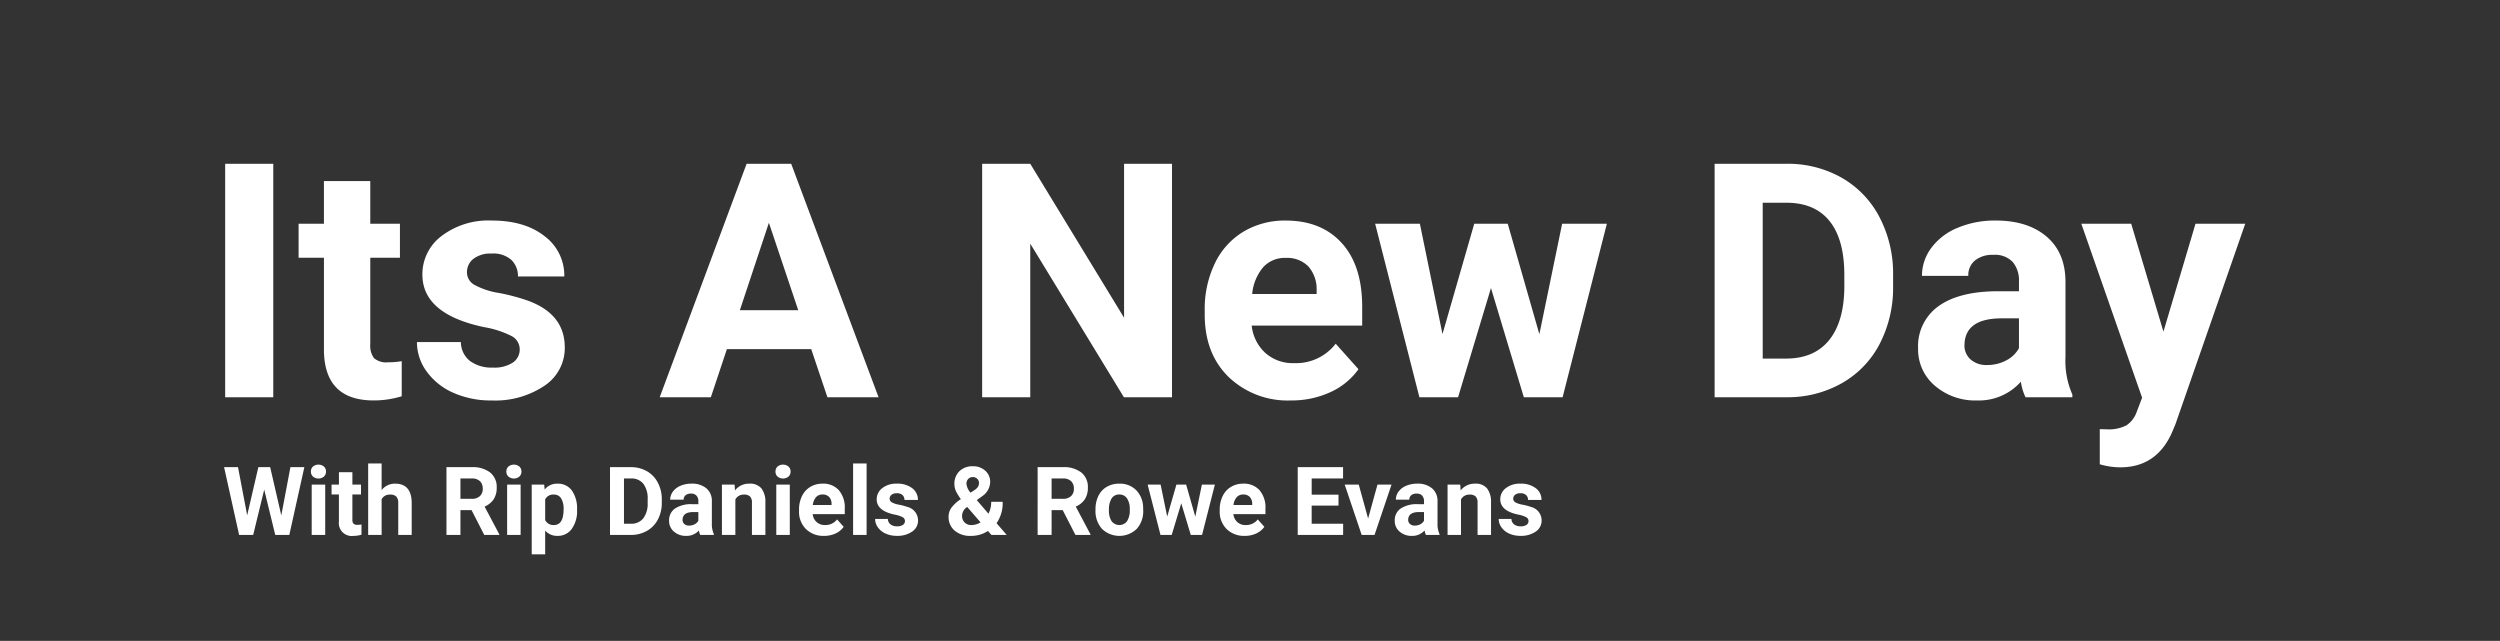 <svg xmlns="http://www.w3.org/2000/svg" xmlns:xlink="http://www.w3.org/1999/xlink" width="472" height="121" viewBox="0 0 472 121">
  <rect x="0" y="0" width="472" height="121" fill="#333333" stroke="none"/>
  <defs>
    <clipPath id="clip-Its_A_New_Day">
      <rect width="472" height="121"/>
    </clipPath>
  </defs>
  <g id="Its_A_New_Day" data-name="Its A New Day" clip-path="url(#clip-Its_A_New_Day)">
    <rect width="472" height="121" fill="rgba(255,255,255,0)"/>
    <path id="Path_133" data-name="Path 133" d="M13.593,59H4.511V14.922h9.082ZM31.908,18.191v8.053h5.6v6.418h-5.6V49.01a3.9,3.9,0,0,0,.7,2.6,3.5,3.5,0,0,0,2.664.787,13.952,13.952,0,0,0,2.573-.212v6.63a18.011,18.011,0,0,1-5.3.787q-9.2,0-9.385-9.294V32.662H18.376V26.244h4.783V18.191ZM60.123,49.948a2.819,2.819,0,0,0-1.589-2.528,18.054,18.054,0,0,0-5.1-1.65q-11.686-2.452-11.686-9.93a9,9,0,0,1,3.618-7.281,14.593,14.593,0,0,1,9.46-2.921q6.236,0,9.975,2.937A9.254,9.254,0,0,1,68.539,36.2H59.79a4.233,4.233,0,0,0-1.211-3.1,5.125,5.125,0,0,0-3.784-1.226,5.236,5.236,0,0,0-3.421,1,3.154,3.154,0,0,0-1.211,2.543,2.7,2.7,0,0,0,1.377,2.346,14.17,14.17,0,0,0,4.647,1.544,37.955,37.955,0,0,1,5.51,1.468q6.933,2.543,6.933,8.81a8.544,8.544,0,0,1-3.845,7.25,16.585,16.585,0,0,1-9.93,2.77,17.323,17.323,0,0,1-7.311-1.468,12.267,12.267,0,0,1-5.01-4.026,9.355,9.355,0,0,1-1.816-5.525h8.295a4.567,4.567,0,0,0,1.726,3.572,6.844,6.844,0,0,0,4.3,1.241,6.335,6.335,0,0,0,3.8-.954A2.967,2.967,0,0,0,60.123,49.948Zm55.037-.03H99.236L96.209,59H86.552L102.96,14.922h8.416L127.875,59h-9.657Zm-13.472-7.356h11.02l-5.54-16.5ZM183.275,59h-9.082l-17.68-29V59h-9.082V14.922h9.082l17.71,29.063V14.922h9.052Zm22.433.605a16.08,16.08,0,0,1-11.731-4.42q-4.526-4.42-4.526-11.776v-.848a19.787,19.787,0,0,1,1.907-8.825,14,14,0,0,1,5.4-5.994,15.167,15.167,0,0,1,7.977-2.1q6.721,0,10.581,4.238T219.18,41.9v3.572H198.321a8.128,8.128,0,0,0,2.558,5.146,7.733,7.733,0,0,0,5.4,1.938,9.444,9.444,0,0,0,7.9-3.663l4.3,4.813a13.134,13.134,0,0,1-5.328,4.344A17.481,17.481,0,0,1,205.708,59.605Zm-1-26.913a5.467,5.467,0,0,0-4.223,1.764,9.133,9.133,0,0,0-2.074,5.048h12.17v-.7a6.513,6.513,0,0,0-1.574-4.515A5.64,5.64,0,0,0,204.709,32.692ZM252.632,47.1l4.3-20.858h8.446L257.021,59H249.7l-6.206-20.616L237.283,59h-7.3l-8.355-32.756h8.446l4.269,20.828,5.994-20.828h6.327ZM285.721,59V14.922h13.563a20.6,20.6,0,0,1,10.4,2.619,18.26,18.26,0,0,1,7.16,7.447,22.97,22.97,0,0,1,2.573,10.974V37.99a23.035,23.035,0,0,1-2.528,10.929,18.1,18.1,0,0,1-7.129,7.417A20.752,20.752,0,0,1,299.374,59ZM294.8,22.278V51.7h4.39q5.328,0,8.144-3.481t2.876-9.96V35.932q0-6.721-2.785-10.187t-8.144-3.466ZM344.421,59a9.715,9.715,0,0,1-.878-2.937,10.586,10.586,0,0,1-8.265,3.542A11.63,11.63,0,0,1,327.3,56.82a8.958,8.958,0,0,1-3.164-7.023A9.257,9.257,0,0,1,328,41.8q3.86-2.785,11.156-2.815h4.026V37.112a5.4,5.4,0,0,0-1.166-3.633,4.585,4.585,0,0,0-3.678-1.362,5.213,5.213,0,0,0-3.466,1.06,3.6,3.6,0,0,0-1.256,2.906h-8.749a8.789,8.789,0,0,1,1.756-5.268,11.606,11.606,0,0,1,4.965-3.8,18.094,18.094,0,0,1,7.205-1.377q6.055,0,9.612,3.042t3.557,8.552v14.2a15.66,15.66,0,0,0,1.3,7.054V59Zm-7.235-6.085a7.535,7.535,0,0,0,3.572-.863,5.667,5.667,0,0,0,2.422-2.316V44.105h-3.27q-6.569,0-6.993,4.541l-.03.515a3.5,3.5,0,0,0,1.15,2.694A4.469,4.469,0,0,0,337.186,52.915Zm33.271-6.3,6.055-20.374H385.9L372.727,64.086,372,65.812q-2.937,6.418-9.687,6.418a13.766,13.766,0,0,1-3.875-.575v-6.63l1.332.03a7.2,7.2,0,0,0,3.708-.757,4.972,4.972,0,0,0,1.922-2.513l1.029-2.694L354.956,26.244h9.415Z" transform="translate(38 16)" fill="#fff"/>
    <path id="Path_132" data-name="Path 132" d="M11.109,13.309,12.832,4.2H15.46L12.621,17H9.967L7.884,8.439,5.8,17H3.146L.308,4.2H2.936l1.731,9.088L6.776,4.2H9.009ZM19.4,17H16.849V7.49H19.4ZM16.7,5.029a1.251,1.251,0,0,1,.382-.94,1.648,1.648,0,0,1,2.079,0,1.244,1.244,0,0,1,.387.94,1.247,1.247,0,0,1-.391.949,1.629,1.629,0,0,1-2.065,0A1.247,1.247,0,0,1,16.7,5.029Zm7.831.123V7.49h1.626V9.354H24.53V14.1a1.133,1.133,0,0,0,.2.756,1.015,1.015,0,0,0,.773.229,4.051,4.051,0,0,0,.747-.062v1.925a5.229,5.229,0,0,1-1.538.229,2.425,2.425,0,0,1-2.725-2.7V9.354H20.6V7.49H21.99V5.152Zm5.52,3.375a3.17,3.17,0,0,1,2.54-1.213q3.094,0,3.138,3.595V17h-2.54V10.979a1.767,1.767,0,0,0-.352-1.208,1.507,1.507,0,0,0-1.169-.391,1.729,1.729,0,0,0-1.617.861V17H27.51V3.5h2.54Zm16.98,3.788h-2.1V17H42.293V4.2h4.755a5.375,5.375,0,0,1,3.5,1.011,3.488,3.488,0,0,1,1.23,2.856,3.937,3.937,0,0,1-.567,2.184,3.866,3.866,0,0,1-1.718,1.393l2.769,5.229V17H49.43Zm-2.1-2.136h2.127a2.178,2.178,0,0,0,1.538-.505,1.806,1.806,0,0,0,.545-1.393,1.933,1.933,0,0,0-.514-1.424,2.137,2.137,0,0,0-1.578-.519H44.93ZM56.294,17H53.745V7.49h2.549ZM53.6,5.029a1.251,1.251,0,0,1,.382-.94,1.648,1.648,0,0,1,2.079,0,1.244,1.244,0,0,1,.387.94,1.247,1.247,0,0,1-.391.949,1.629,1.629,0,0,1-2.065,0A1.247,1.247,0,0,1,53.6,5.029Zm13.351,7.3a5.7,5.7,0,0,1-1,3.52,3.2,3.2,0,0,1-2.694,1.323,2.963,2.963,0,0,1-2.329-1v4.482h-2.54V7.49h2.355l.088.932a2.985,2.985,0,0,1,2.408-1.107,3.22,3.22,0,0,1,2.733,1.3,5.858,5.858,0,0,1,.976,3.586Zm-2.54-.185a3.743,3.743,0,0,0-.47-2.048,1.532,1.532,0,0,0-1.367-.721,1.663,1.663,0,0,0-1.644.914v3.894a1.692,1.692,0,0,0,1.661.94Q64.406,15.128,64.406,12.148ZM73.169,17V4.2h3.938a5.98,5.98,0,0,1,3.019.76A5.3,5.3,0,0,1,82.2,7.125a6.669,6.669,0,0,1,.747,3.186V10.9a6.688,6.688,0,0,1-.734,3.173,5.256,5.256,0,0,1-2.07,2.153A6.025,6.025,0,0,1,77.133,17ZM75.806,6.339v8.543H77.08a2.863,2.863,0,0,0,2.364-1.011,4.567,4.567,0,0,0,.835-2.892V10.3a4.64,4.64,0,0,0-.809-2.958,2.854,2.854,0,0,0-2.364-1.006ZM90.211,17a2.821,2.821,0,0,1-.255-.853,3.073,3.073,0,0,1-2.4,1.028,3.376,3.376,0,0,1-2.316-.809,2.6,2.6,0,0,1-.918-2.039,2.687,2.687,0,0,1,1.121-2.32,5.529,5.529,0,0,1,3.239-.817h1.169v-.545a1.567,1.567,0,0,0-.338-1.055,1.331,1.331,0,0,0-1.068-.4,1.513,1.513,0,0,0-1.006.308,1.045,1.045,0,0,0-.365.844h-2.54a2.551,2.551,0,0,1,.51-1.529,3.37,3.37,0,0,1,1.441-1.1,5.253,5.253,0,0,1,2.092-.4,4.15,4.15,0,0,1,2.791.883A3.09,3.09,0,0,1,92.4,10.681V14.8a4.546,4.546,0,0,0,.378,2.048V17Zm-2.1-1.767a2.188,2.188,0,0,0,1.037-.25,1.645,1.645,0,0,0,.7-.672V12.676H88.9q-1.907,0-2.03,1.318l-.009.149a1.017,1.017,0,0,0,.334.782A1.3,1.3,0,0,0,88.11,15.233ZM96.688,7.49l.079,1.1A3.32,3.32,0,0,1,99.5,7.314a2.759,2.759,0,0,1,2.25.888,4.142,4.142,0,0,1,.756,2.654V17h-2.54V10.918a1.648,1.648,0,0,0-.352-1.173,1.574,1.574,0,0,0-1.169-.365,1.747,1.747,0,0,0-1.608.914V17H94.3V7.49ZM107.112,17h-2.549V7.49h2.549Zm-2.7-11.971a1.251,1.251,0,0,1,.382-.94,1.648,1.648,0,0,1,2.079,0,1.244,1.244,0,0,1,.387.94,1.247,1.247,0,0,1-.391.949,1.629,1.629,0,0,1-2.065,0A1.247,1.247,0,0,1,104.414,5.029Zm9.167,12.146a4.668,4.668,0,0,1-3.406-1.283,4.561,4.561,0,0,1-1.314-3.419v-.246a5.745,5.745,0,0,1,.554-2.562,4.064,4.064,0,0,1,1.569-1.74,4.4,4.4,0,0,1,2.316-.611,3.947,3.947,0,0,1,3.072,1.23,5,5,0,0,1,1.121,3.489v1.037h-6.056a2.36,2.36,0,0,0,.743,1.494,2.245,2.245,0,0,0,1.569.563,2.742,2.742,0,0,0,2.294-1.063l1.248,1.4a3.813,3.813,0,0,1-1.547,1.261A5.075,5.075,0,0,1,113.581,17.176Zm-.29-7.813a1.587,1.587,0,0,0-1.226.512,2.651,2.651,0,0,0-.6,1.466H115v-.2a1.891,1.891,0,0,0-.457-1.311A1.638,1.638,0,0,0,113.291,9.362ZM121.614,17h-2.549V3.5h2.549Zm7.242-2.628a.818.818,0,0,0-.461-.734,5.241,5.241,0,0,0-1.481-.479q-3.393-.712-3.393-2.883a2.613,2.613,0,0,1,1.05-2.114,4.237,4.237,0,0,1,2.747-.848,4.56,4.56,0,0,1,2.9.853,2.687,2.687,0,0,1,1.085,2.215h-2.54a1.229,1.229,0,0,0-.352-.9,1.488,1.488,0,0,0-1.1-.356,1.52,1.52,0,0,0-.993.29.916.916,0,0,0-.352.738.783.783,0,0,0,.4.681,4.114,4.114,0,0,0,1.349.448,11.019,11.019,0,0,1,1.6.426,2.628,2.628,0,0,1,2.013,2.558,2.481,2.481,0,0,1-1.116,2.1,4.815,4.815,0,0,1-2.883.8,5.029,5.029,0,0,1-2.123-.426,3.561,3.561,0,0,1-1.455-1.169,2.716,2.716,0,0,1-.527-1.6h2.408a1.326,1.326,0,0,0,.5,1.037,1.987,1.987,0,0,0,1.248.36,1.839,1.839,0,0,0,1.1-.277A.861.861,0,0,0,128.856,14.372Zm8.235-.817a2.935,2.935,0,0,1,.5-1.644,6.9,6.9,0,0,1,1.824-1.679,8.954,8.954,0,0,1-.9-1.437,3.182,3.182,0,0,1-.325-1.4,3.271,3.271,0,0,1,.945-2.43,3.457,3.457,0,0,1,2.544-.936,3.319,3.319,0,0,1,2.351.853,2.782,2.782,0,0,1,.918,2.127,3.354,3.354,0,0,1-1.547,2.7l-.984.712,2.206,2.566a4.891,4.891,0,0,0,.519-2.25H147.3a6.6,6.6,0,0,1-1.151,4.043L148.069,17h-2.883l-.659-.756a5.779,5.779,0,0,1-3.252.932,4.459,4.459,0,0,1-3.041-1A3.314,3.314,0,0,1,137.092,13.555Zm4.307,1.573a3.225,3.225,0,0,0,1.731-.508l-2.522-2.911-.185.132a2.006,2.006,0,0,0-.782,1.569,1.66,1.66,0,0,0,.488,1.24A1.738,1.738,0,0,0,141.4,15.128Zm-.932-7.77a3,3,0,0,0,.773,1.661l.677-.448a2.3,2.3,0,0,0,.716-.65,1.4,1.4,0,0,0,.2-.756,1.046,1.046,0,0,0-.325-.765,1.13,1.13,0,0,0-.835-.325,1.142,1.142,0,0,0-.875.352A1.307,1.307,0,0,0,140.467,7.358Zm18.176,4.957h-2.1V17h-2.637V4.2h4.755a5.375,5.375,0,0,1,3.5,1.011,3.488,3.488,0,0,1,1.23,2.856,3.937,3.937,0,0,1-.567,2.184,3.866,3.866,0,0,1-1.718,1.393l2.769,5.229V17h-2.83Zm-2.1-2.136h2.127a2.178,2.178,0,0,0,1.538-.505,1.806,1.806,0,0,0,.545-1.393,1.933,1.933,0,0,0-.514-1.424,2.137,2.137,0,0,0-1.578-.519h-2.118Zm8.288,1.978a5.64,5.64,0,0,1,.545-2.522,3.989,3.989,0,0,1,1.569-1.714,4.577,4.577,0,0,1,2.377-.606,4.33,4.33,0,0,1,3.142,1.178,4.727,4.727,0,0,1,1.358,3.2l.018.65a4.97,4.97,0,0,1-1.222,3.511,4.735,4.735,0,0,1-6.561,0,5.058,5.058,0,0,1-1.226-3.586Zm2.54.18a3.555,3.555,0,0,0,.51,2.073,1.831,1.831,0,0,0,2.9.009,3.89,3.89,0,0,0,.519-2.267,3.519,3.519,0,0,0-.519-2.06,1.686,1.686,0,0,0-1.459-.731,1.658,1.658,0,0,0-1.441.726A3.955,3.955,0,0,0,167.37,12.338Zm16.3,1.208,1.248-6.056h2.452L184.948,17h-2.127l-1.8-5.985L179.218,17H177.1l-2.426-9.51h2.452l1.239,6.047,1.74-6.047h1.837Zm9.334,3.63a4.668,4.668,0,0,1-3.406-1.283,4.561,4.561,0,0,1-1.314-3.419v-.246a5.745,5.745,0,0,1,.554-2.562,4.064,4.064,0,0,1,1.569-1.74,4.4,4.4,0,0,1,2.316-.611,3.947,3.947,0,0,1,3.072,1.23,5,5,0,0,1,1.121,3.489v1.037h-6.056a2.36,2.36,0,0,0,.743,1.494,2.245,2.245,0,0,0,1.569.563,2.742,2.742,0,0,0,2.294-1.063l1.248,1.4a3.813,3.813,0,0,1-1.547,1.261A5.075,5.075,0,0,1,193.008,17.176Zm-.29-7.813a1.587,1.587,0,0,0-1.226.512,2.651,2.651,0,0,0-.6,1.466h3.533v-.2a1.891,1.891,0,0,0-.457-1.311A1.638,1.638,0,0,0,192.718,9.362Zm17.991,2.092h-5.062v3.428h5.941V17H203.01V4.2h8.561V6.339h-5.924v3.05h5.063ZM216.3,13.9l1.767-6.407h2.654L217.512,17h-2.426l-3.208-9.51h2.654ZM227.215,17a2.821,2.821,0,0,1-.255-.853,3.073,3.073,0,0,1-2.4,1.028,3.376,3.376,0,0,1-2.316-.809,2.6,2.6,0,0,1-.918-2.039,2.687,2.687,0,0,1,1.121-2.32,5.529,5.529,0,0,1,3.239-.817h1.169v-.545a1.567,1.567,0,0,0-.338-1.055,1.331,1.331,0,0,0-1.068-.4,1.513,1.513,0,0,0-1.006.308,1.045,1.045,0,0,0-.365.844h-2.54a2.551,2.551,0,0,1,.51-1.529,3.37,3.37,0,0,1,1.441-1.1,5.253,5.253,0,0,1,2.092-.4,4.15,4.15,0,0,1,2.791.883,3.09,3.09,0,0,1,1.033,2.483V14.8a4.546,4.546,0,0,0,.378,2.048V17Zm-2.1-1.767a2.188,2.188,0,0,0,1.037-.25,1.645,1.645,0,0,0,.7-.672V12.676h-.949q-1.907,0-2.03,1.318l-.009.149a1.017,1.017,0,0,0,.334.782A1.3,1.3,0,0,0,225.114,15.233Zm8.578-7.743.079,1.1A3.32,3.32,0,0,1,236.5,7.314a2.759,2.759,0,0,1,2.25.888,4.142,4.142,0,0,1,.756,2.654V17h-2.54V10.918a1.648,1.648,0,0,0-.352-1.173,1.574,1.574,0,0,0-1.169-.365,1.747,1.747,0,0,0-1.608.914V17H231.3V7.49Zm12.894,6.882a.818.818,0,0,0-.461-.734,5.241,5.241,0,0,0-1.481-.479q-3.393-.712-3.393-2.883a2.613,2.613,0,0,1,1.05-2.114,4.237,4.237,0,0,1,2.747-.848,4.56,4.56,0,0,1,2.9.853,2.687,2.687,0,0,1,1.085,2.215h-2.54a1.229,1.229,0,0,0-.352-.9,1.488,1.488,0,0,0-1.1-.356,1.52,1.52,0,0,0-.993.29.916.916,0,0,0-.352.738.783.783,0,0,0,.4.681,4.114,4.114,0,0,0,1.349.448,11.019,11.019,0,0,1,1.6.426,2.628,2.628,0,0,1,2.013,2.558,2.481,2.481,0,0,1-1.116,2.1,4.815,4.815,0,0,1-2.883.8,5.029,5.029,0,0,1-2.123-.426,3.561,3.561,0,0,1-1.455-1.169,2.716,2.716,0,0,1-.527-1.6h2.408a1.326,1.326,0,0,0,.5,1.037,1.987,1.987,0,0,0,1.248.36,1.839,1.839,0,0,0,1.1-.277A.861.861,0,0,0,246.586,14.372Z" transform="translate(42 84)" fill="#fff"/>
  </g>
</svg>
